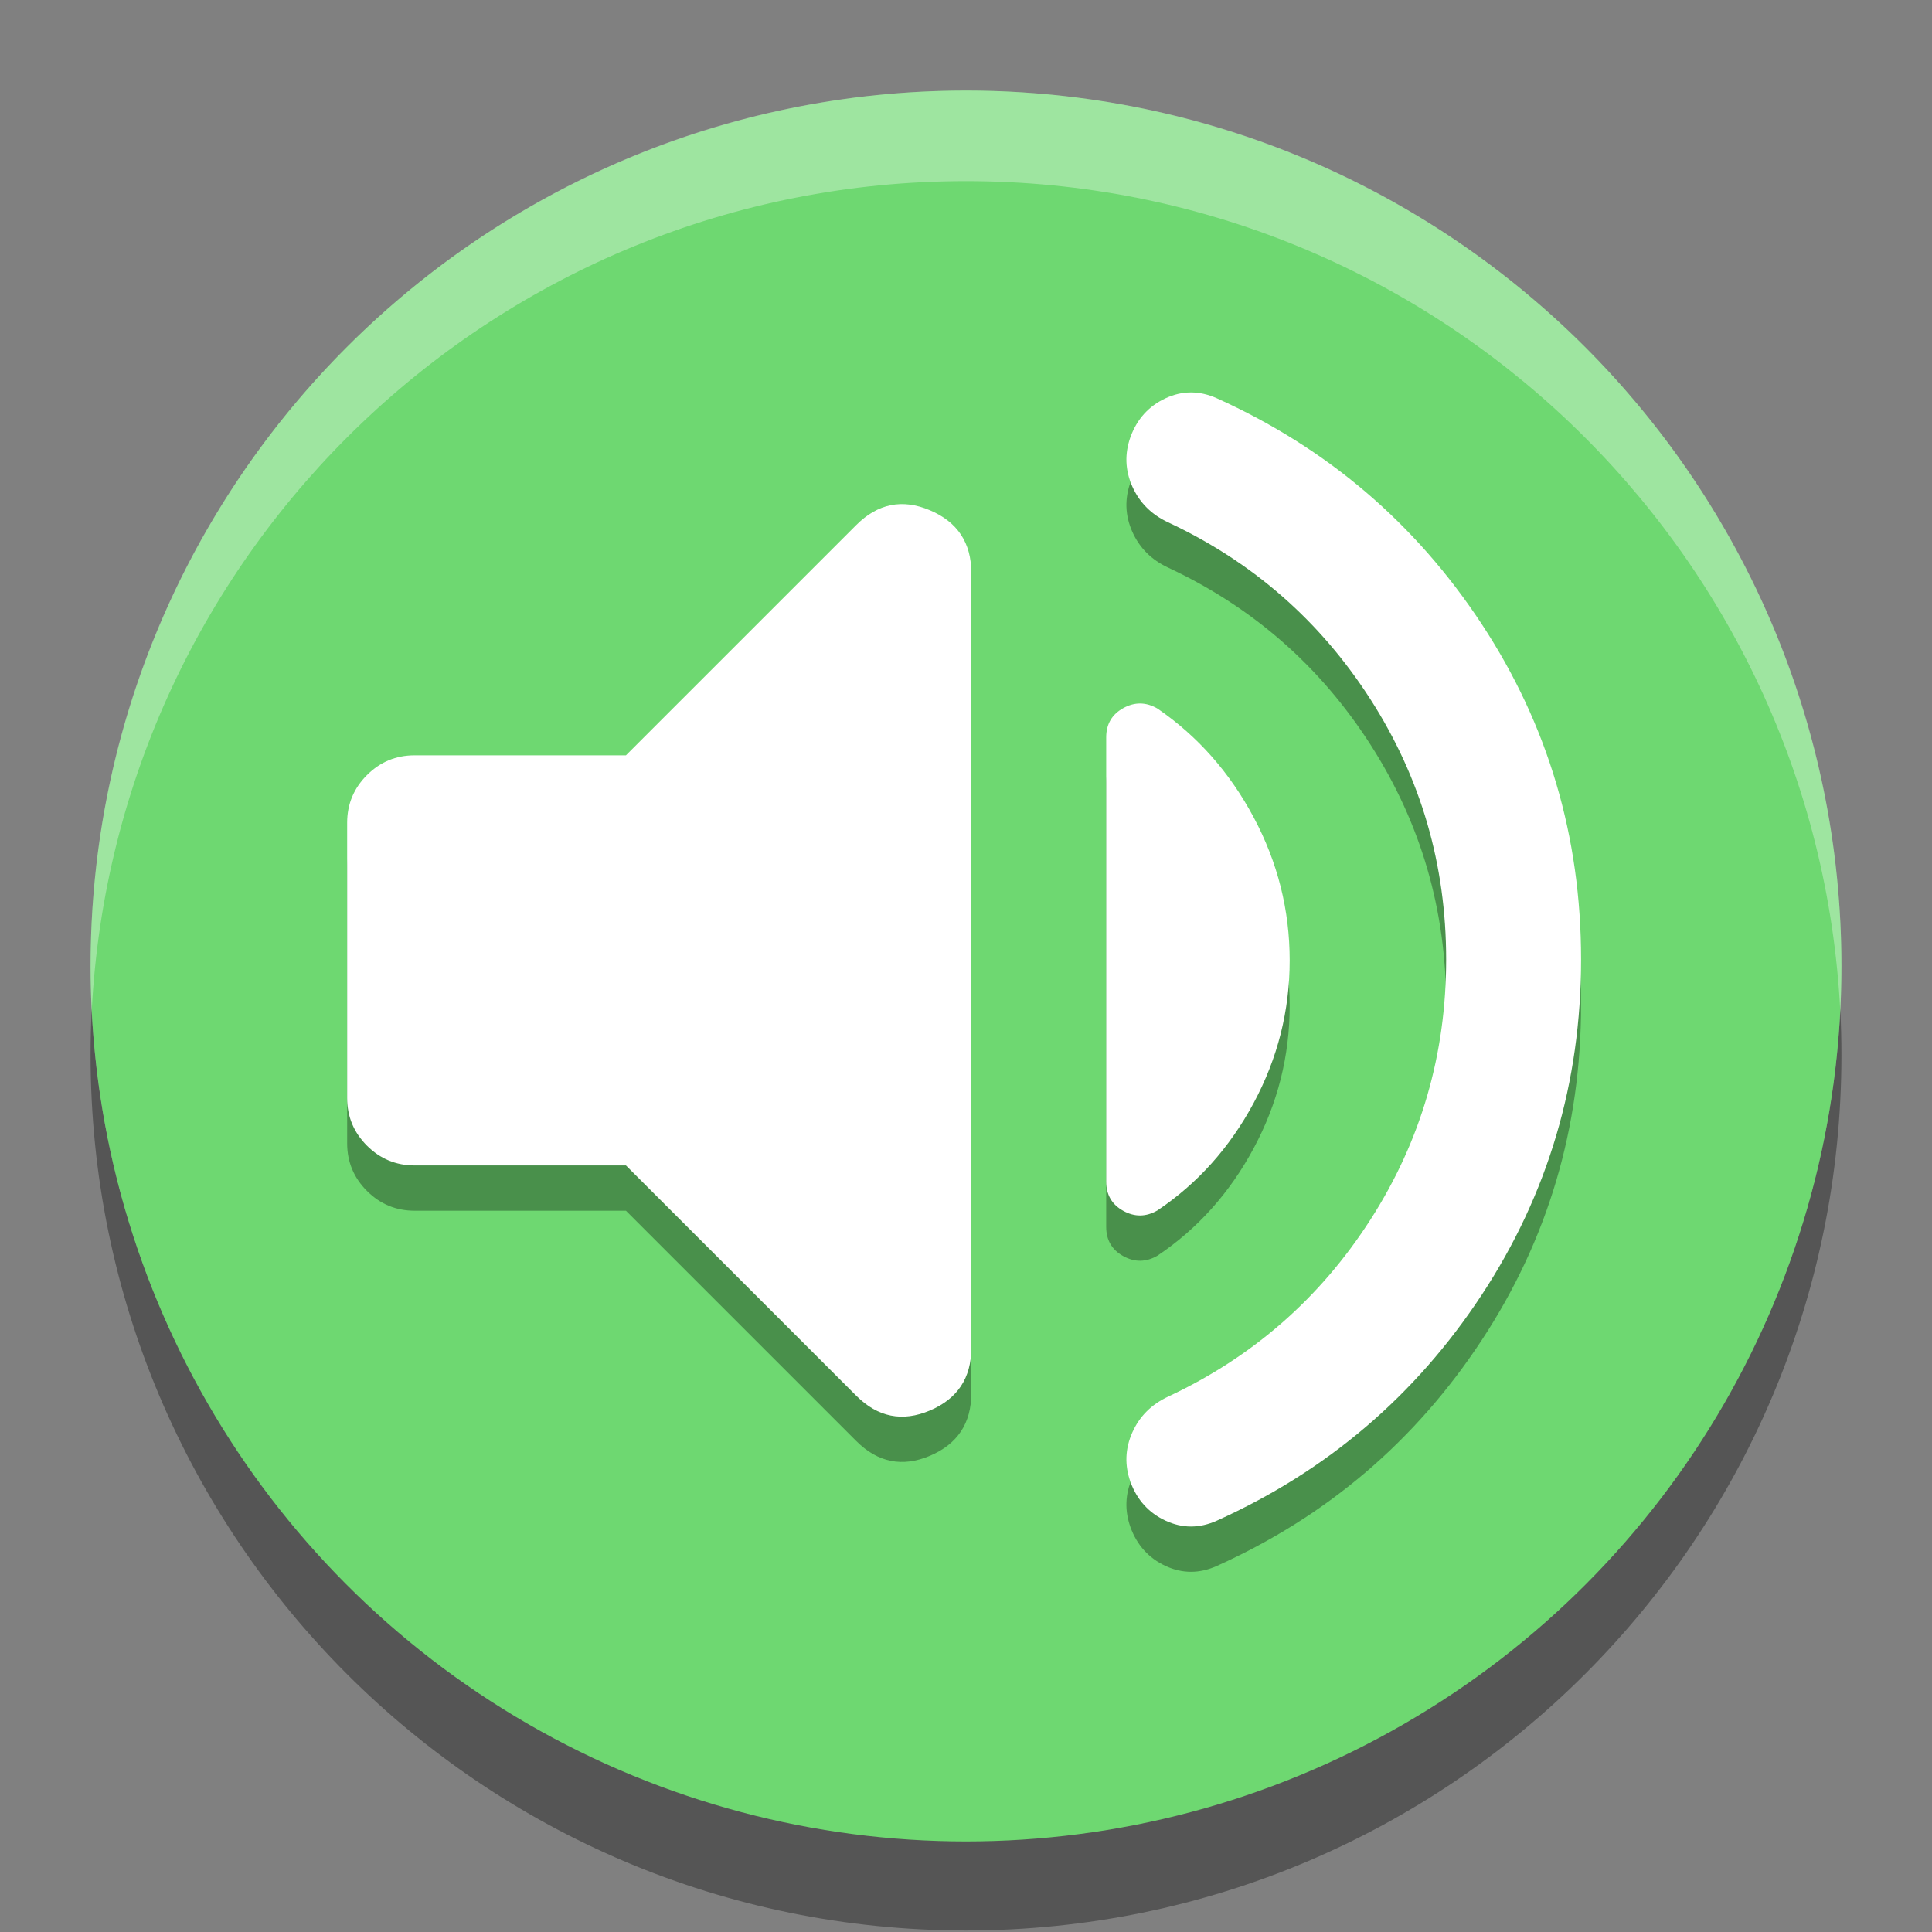 <svg width="128" height="128" viewBox="0 0 128 128" fill="none" xmlns="http://www.w3.org/2000/svg">
  <rect x="0" y="0" width="128" height="128" fill="#808080" stroke="none"/>
  <path
    d="M121.924 66.9C121.974 67.894 122 68.894 122 69.9C122 101.932 96.032 127.9 64 127.9C31.968 127.9 6 101.932 6 69.9C6 68.894 6.025 67.894 6.075 66.9C7.636 97.538 32.974 121.9 64 121.9C95.026 121.9 120.363 97.538 121.924 66.9Z"
    fill="black" fill-opacity="0.333" />
  <circle cx="64" cy="64" r="58" fill="#6ED871" />
  <path
    d="M64 6C96.032 6 122 31.968 122 64C122 65.006 121.974 66.006 121.924 67C120.363 36.362 95.026 12 64 12C32.974 12 7.636 36.362 6.075 67C6.025 66.006 6 65.006 6 64C6 31.968 31.968 6 64 6Z"
    fill="white" fill-opacity="0.333" />
  <path
    d="M95.812 66.568C95.812 60.292 94.144 54.552 90.807 49.348C87.471 44.144 83.002 40.232 77.401 37.61C76.288 37.094 75.494 36.299 75.017 35.227C74.541 34.154 74.501 33.062 74.898 31.949C75.335 30.758 76.11 29.904 77.222 29.387C78.334 28.871 79.466 28.871 80.618 29.387C87.927 32.684 93.776 37.67 98.166 44.343C102.555 51.017 104.75 58.425 104.75 66.568C104.75 74.711 102.555 82.12 98.166 88.793C93.776 95.467 87.927 100.452 80.618 103.749C79.466 104.265 78.334 104.265 77.222 103.749C76.11 103.232 75.335 102.378 74.898 101.187C74.501 100.074 74.541 98.982 75.017 97.909C75.494 96.837 76.288 96.043 77.401 95.526C83.002 92.904 87.471 88.992 90.807 83.788C94.144 78.584 95.812 72.844 95.812 66.568ZM41.471 80.213H27.469C26.237 80.213 25.185 79.776 24.311 78.902C23.437 78.028 23 76.975 23 75.744V57.511C23 56.28 23.437 55.227 24.311 54.353C25.185 53.479 26.237 53.042 27.469 53.042H41.471L56.725 37.789C58.155 36.359 59.783 36.031 61.611 36.806C63.438 37.58 64.352 38.961 64.352 40.947V92.309C64.352 94.295 63.438 95.675 61.611 96.45C59.783 97.224 58.155 96.897 56.725 95.467L41.471 80.213ZM85.445 66.628C85.445 69.964 84.65 73.112 83.061 76.072C81.472 79.031 79.347 81.405 76.686 83.192C75.931 83.629 75.176 83.639 74.421 83.222C73.667 82.805 73.289 82.159 73.289 81.285V51.851C73.289 50.977 73.667 50.331 74.421 49.914C75.176 49.497 75.931 49.507 76.686 49.944C79.347 51.771 81.472 54.175 83.061 57.154C84.65 60.133 85.445 63.291 85.445 66.628Z"
    fill="black" fill-opacity="0.333" />
  <path
    d="M95.812 63.568C95.812 57.292 94.144 51.552 90.807 46.348C87.471 41.144 83.002 37.232 77.401 34.61C76.288 34.094 75.494 33.299 75.017 32.227C74.541 31.154 74.501 30.062 74.898 28.949C75.335 27.758 76.11 26.904 77.222 26.387C78.334 25.871 79.466 25.871 80.618 26.387C87.927 29.684 93.776 34.67 98.166 41.343C102.555 48.017 104.75 55.425 104.75 63.568C104.75 71.711 102.555 79.12 98.166 85.793C93.776 92.467 87.927 97.452 80.618 100.749C79.466 101.265 78.334 101.265 77.222 100.749C76.11 100.232 75.335 99.378 74.898 98.187C74.501 97.074 74.541 95.982 75.017 94.909C75.494 93.837 76.288 93.043 77.401 92.526C83.002 89.904 87.471 85.992 90.807 80.788C94.144 75.584 95.812 69.844 95.812 63.568ZM41.471 77.213H27.469C26.237 77.213 25.185 76.776 24.311 75.902C23.437 75.028 23 73.975 23 72.744V54.511C23 53.28 23.437 52.227 24.311 51.353C25.185 50.479 26.237 50.042 27.469 50.042H41.471L56.725 34.789C58.155 33.359 59.783 33.031 61.611 33.806C63.438 34.58 64.352 35.961 64.352 37.947V89.309C64.352 91.295 63.438 92.675 61.611 93.45C59.783 94.224 58.155 93.897 56.725 92.467L41.471 77.213ZM85.445 63.628C85.445 66.964 84.65 70.112 83.061 73.072C81.472 76.031 79.347 78.405 76.686 80.192C75.931 80.629 75.176 80.639 74.421 80.222C73.667 79.805 73.289 79.159 73.289 78.285V48.851C73.289 47.977 73.667 47.331 74.421 46.914C75.176 46.497 75.931 46.507 76.686 46.944C79.347 48.771 81.472 51.175 83.061 54.154C84.65 57.133 85.445 60.291 85.445 63.628Z"
    fill="white" />
</svg>